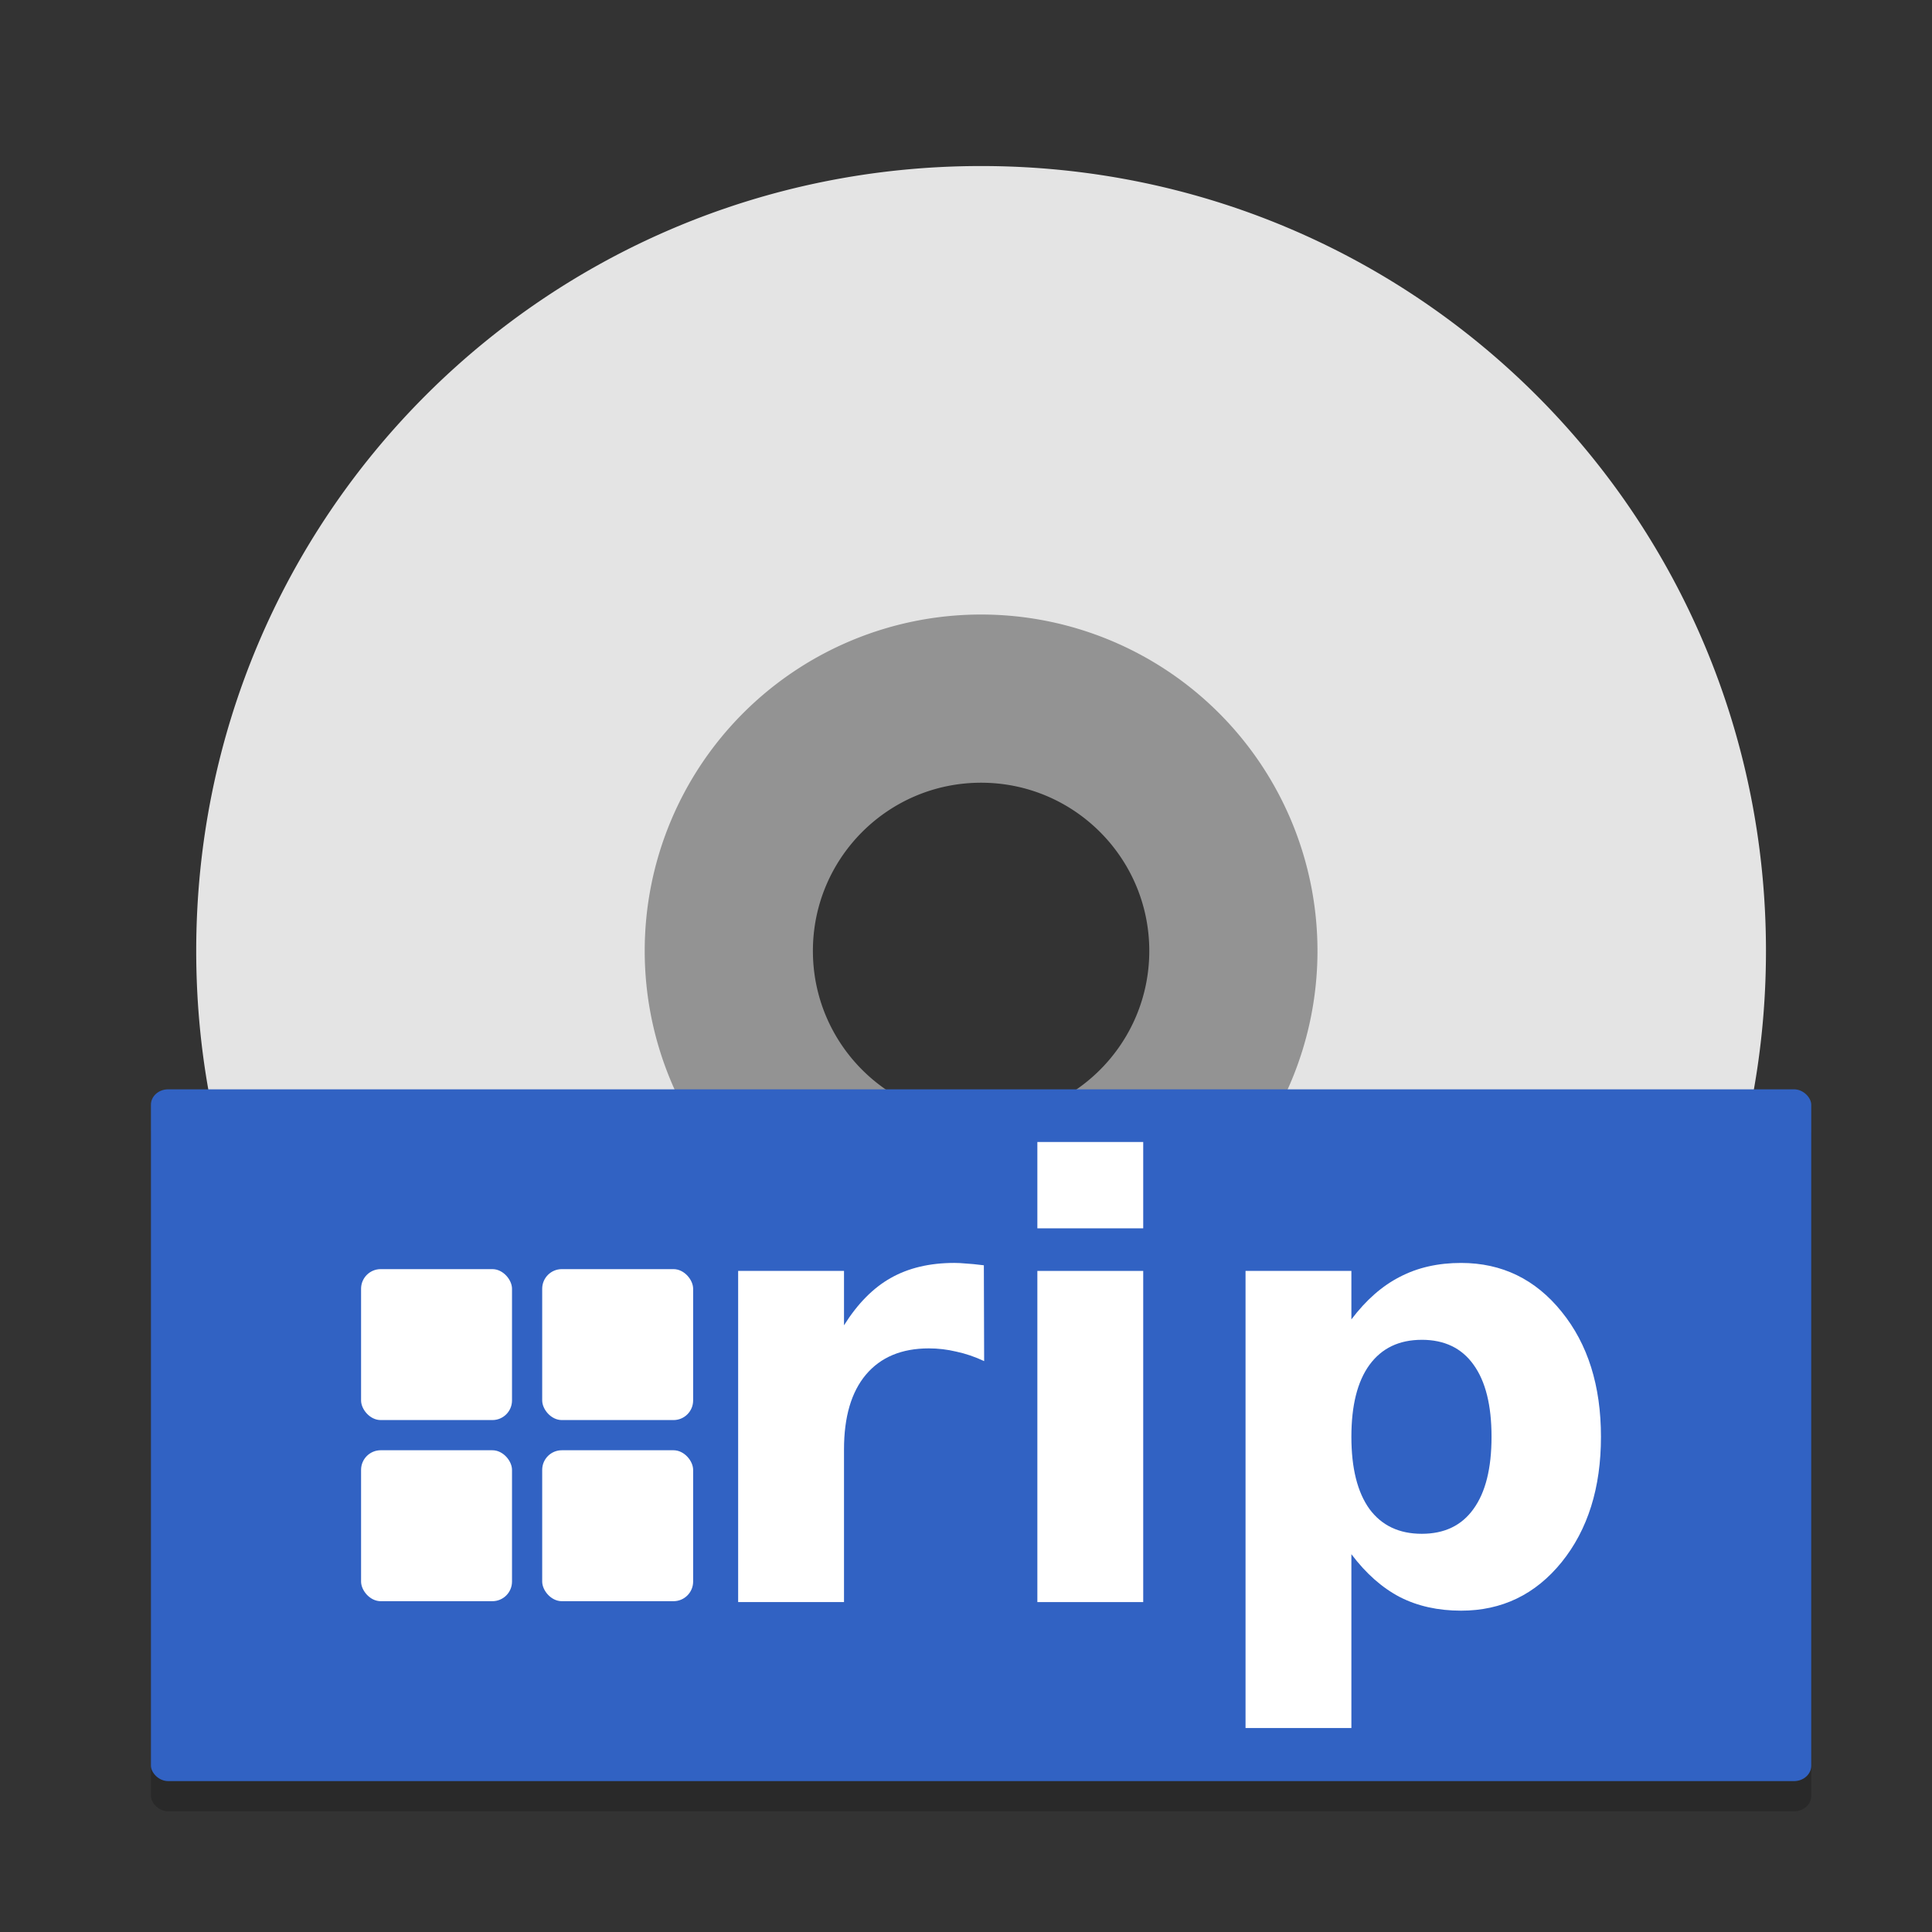 <svg enable-background="new" height="128" viewBox="0 0 128 128" width="128" xmlns="http://www.w3.org/2000/svg">
  <rect x="0" y="0" width="128" height="128" fill="#333333" stroke="none"/>
  <rect height="45.833" opacity=".2" rx="1.142" ry="1.021" width="110" x="10" y="74.17"/>
  <path d="m65 35.143a27.857 27.857 0 0 0 -27.857 27.857 27.857 27.857 0 0 0 27.857 27.857 27.857 27.857 0 0 0 27.857-27.857 27.857 27.857 0 0 0 -27.857-27.857zm0 16.714c6.154 0 11.143 4.989 11.143 11.143 0 6.154-4.989 11.143-11.143 11.143s-11.143-4.989-11.143-11.143c0-6.154 4.989-11.143 11.143-11.143z" fill="#939393"/>
  <path d="m65 11c-28.808 0-52 23.192-52 52 0 28.808 23.192 52 52 52s52-23.192 52-52c0-28.808-23.192-52-52-52zm0 29.714a22.286 22.286 0 0 1 22.286 22.286 22.286 22.286 0 0 1 -22.286 22.286 22.286 22.286 0 0 1 -22.286-22.286 22.286 22.286 0 0 1 22.286-22.286z" fill="#e4e4e4"/>
  <rect fill="#3162c3" height="45.833" rx="1.142" ry="1.021" width="110" x="10" y="72.17"/>
  <g enable-background="new" fill="#fff">
    <rect height="10" rx="1.3" width="10" x="23.922" y="84.083"/>
    <rect height="10" rx="1.3" width="10" x="35.922" y="84.083"/>
    <rect height="10" rx="1.3" width="10" x="23.922" y="96.083"/>
    <rect height="10" rx="1.3" width="10" x="35.922" y="96.083"/>
    <g transform="matrix(1.003 0 0 1.003 -2.394 5.758)">
      <path d="m67.394 84.166q-.918-.43-1.836-.625-.898-.215-1.816-.215-2.695 0-4.16 1.738-1.445 1.719-1.445 4.941v10.078h-6.992v-21.875h6.992v3.594q1.348-2.148 3.086-3.125 1.758-.996 4.199-.996.352 0 .762.039.41.02 1.191.117z"/>
      <path d="m70.909 78.209h6.992v21.875h-6.992zm0-8.516h6.992v5.703h-6.992z"/>
      <path d="m91.652 96.92v11.484h-6.992v-30.195h6.992v3.203q1.445-1.914 3.203-2.812 1.758-.918 4.043-.918 4.043 0 6.641 3.223 2.598 3.203 2.598 8.262 0 5.059-2.598 8.281-2.598 3.203-6.641 3.203-2.285 0-4.043-.898-1.758-.918-3.203-2.832zm4.648-14.16q-2.246 0-3.457 1.66-1.191 1.641-1.191 4.746 0 3.105 1.191 4.766 1.211 1.641 3.457 1.641 2.246 0 3.418-1.641 1.191-1.641 1.191-4.766 0-3.125-1.191-4.766-1.172-1.641-3.418-1.641z"/>
    </g>
  </g>
</svg>
